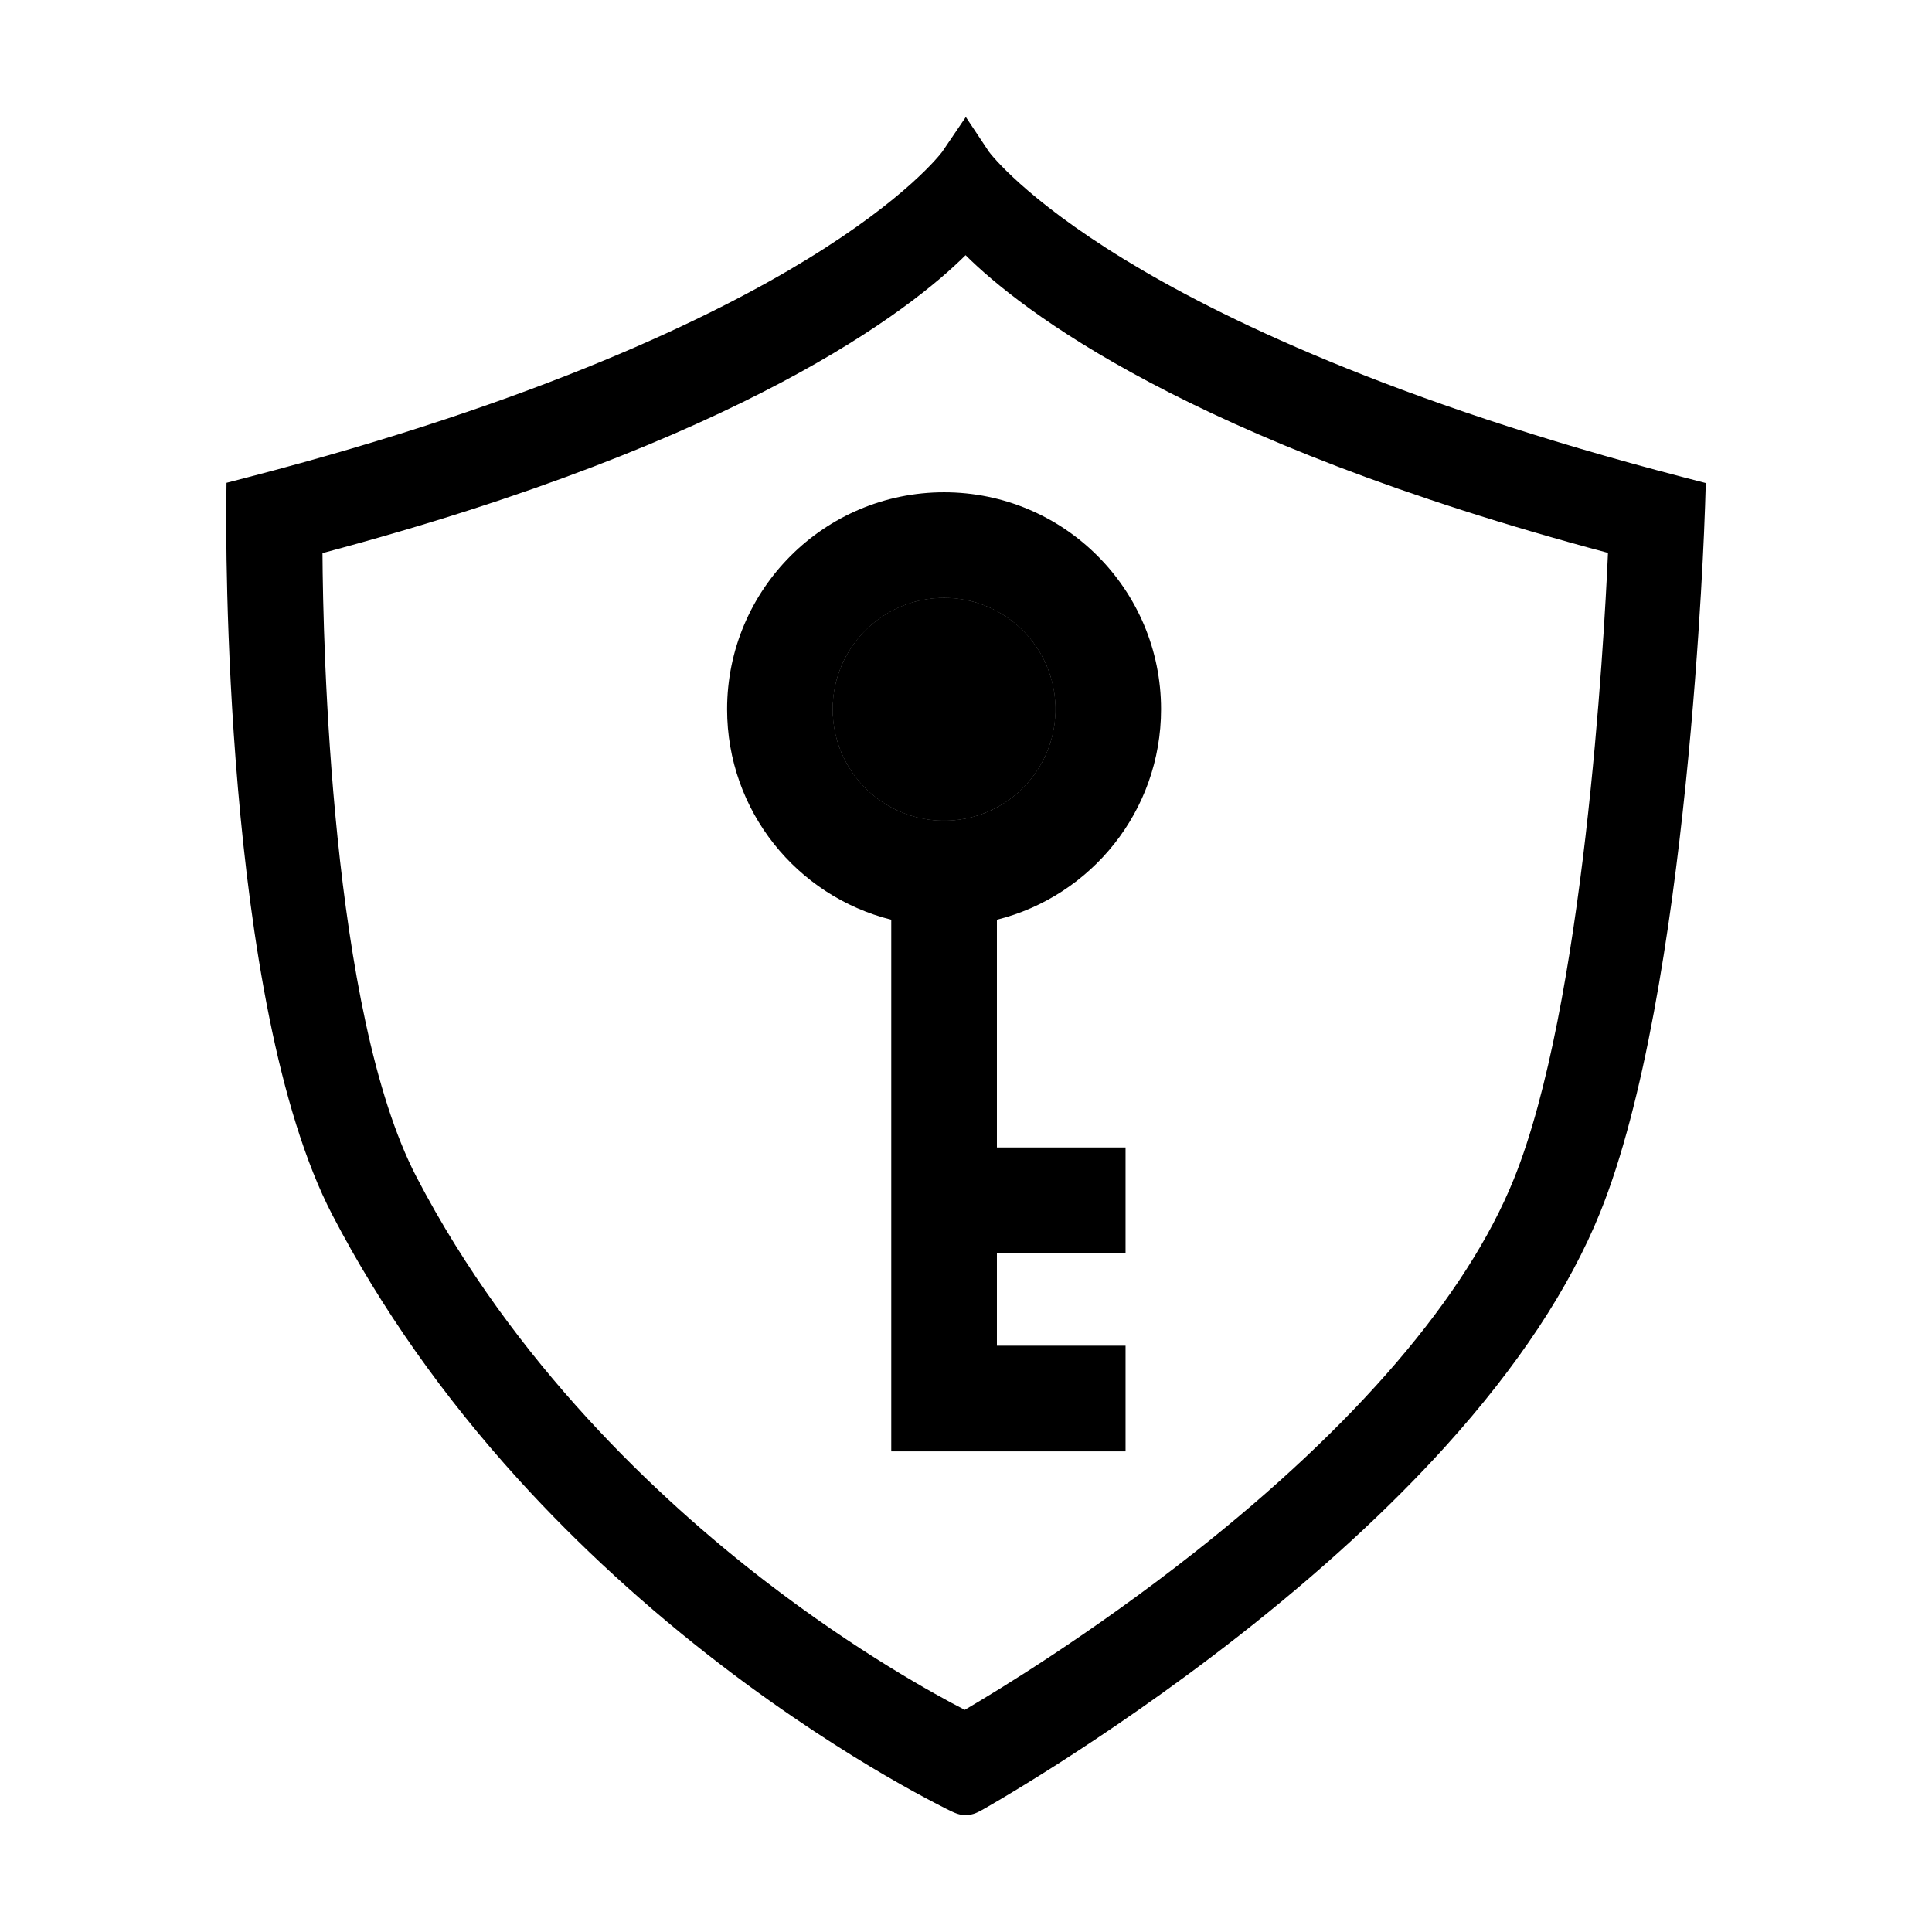 <svg class="svg-icon" style="vertical-align: middle;fill: currentColor;overflow: hidden;" viewBox="0 0 1024 1024" version="1.1" xmlns="http://www.w3.org/2000/svg"><path d="M892.372 252.984c-154.789-40.221-246.723-85.059-296.588-115.591-52.629-32.225-70.643-55.658-71.617-56.959L511.902 62l-12.508 18.435c-0.897 1.202-18.848 24.668-71.574 56.964-49.842 30.53-141.745 75.366-296.53 115.586l-11.228 2.917-0.125 11.6c-0.116 10.735-2.17 264.211 56.245 376.504 25.499 49.02 58.673 96.163 98.602 140.125 31.856 35.074 68.064 68.217 107.617 98.506 35.196 26.954 66.6 46.623 86.745 58.378 11.488 6.705 20.637 11.614 26.289 14.554 10.322 5.368 12.152 6.318 15.737 6.409 0.288 0.016 0.568 0.023 0.843 0.023 3.867 0 6.51-1.517 10.247-3.66 1.744-1 4.614-2.663 8.385-4.899 6.554-3.889 17.106-10.275 30.173-18.629 22.987-14.697 58.307-38.42 96.015-67.969 42.508-33.307 79.332-67.084 109.449-100.39 38.116-42.153 65.639-83.792 81.802-123.763 47.049-116.347 55.304-364.064 55.634-374.553l0.378-12.108L892.372 252.984zM802.341 625.003c-25.072 62.001-83.746 130.525-169.68 198.163-54.74 43.086-104.2 73.08-121.323 83.092-15.463-7.957-57.162-30.756-106.273-68.628-55.682-42.941-132.862-114.9-184.343-213.867-45.435-87.342-49.501-282.485-49.798-330.612 223.204-59.446 311.996-129.217 340.852-157.893 28.853 28.648 117.619 98.353 340.493 157.774C850.113 341.592 839.427 533.292 802.341 625.003z"  /><path d="M500.381 375.922m-59 0a59 59 0 1 0 118 0 59 59 0 1 0-118 0Z"  /><path d="M500.381 375.922m-59 0a59 59 0 1 0 118 0 59 59 0 1 0-118 0Z"  /><path d="M528.38 487.482c49.979-12.505 87-57.707 87-111.561 0-63.512-51.488-115-115-115s-115 51.488-115 115c0 53.854 37.021 99.056 87.001 111.561l0 281.773 40.929 0 15.07 0 68.184 0 0-56L528.38 713.255l0-49.079 68.184 0 0-56L528.38 608.176 528.38 487.482zM441.381 375.922c0-32.585 26.415-59 59-59s58.999 26.415 58.999 59-26.414 59.001-58.999 59.001S441.381 408.507 441.381 375.922z"  /></svg>
